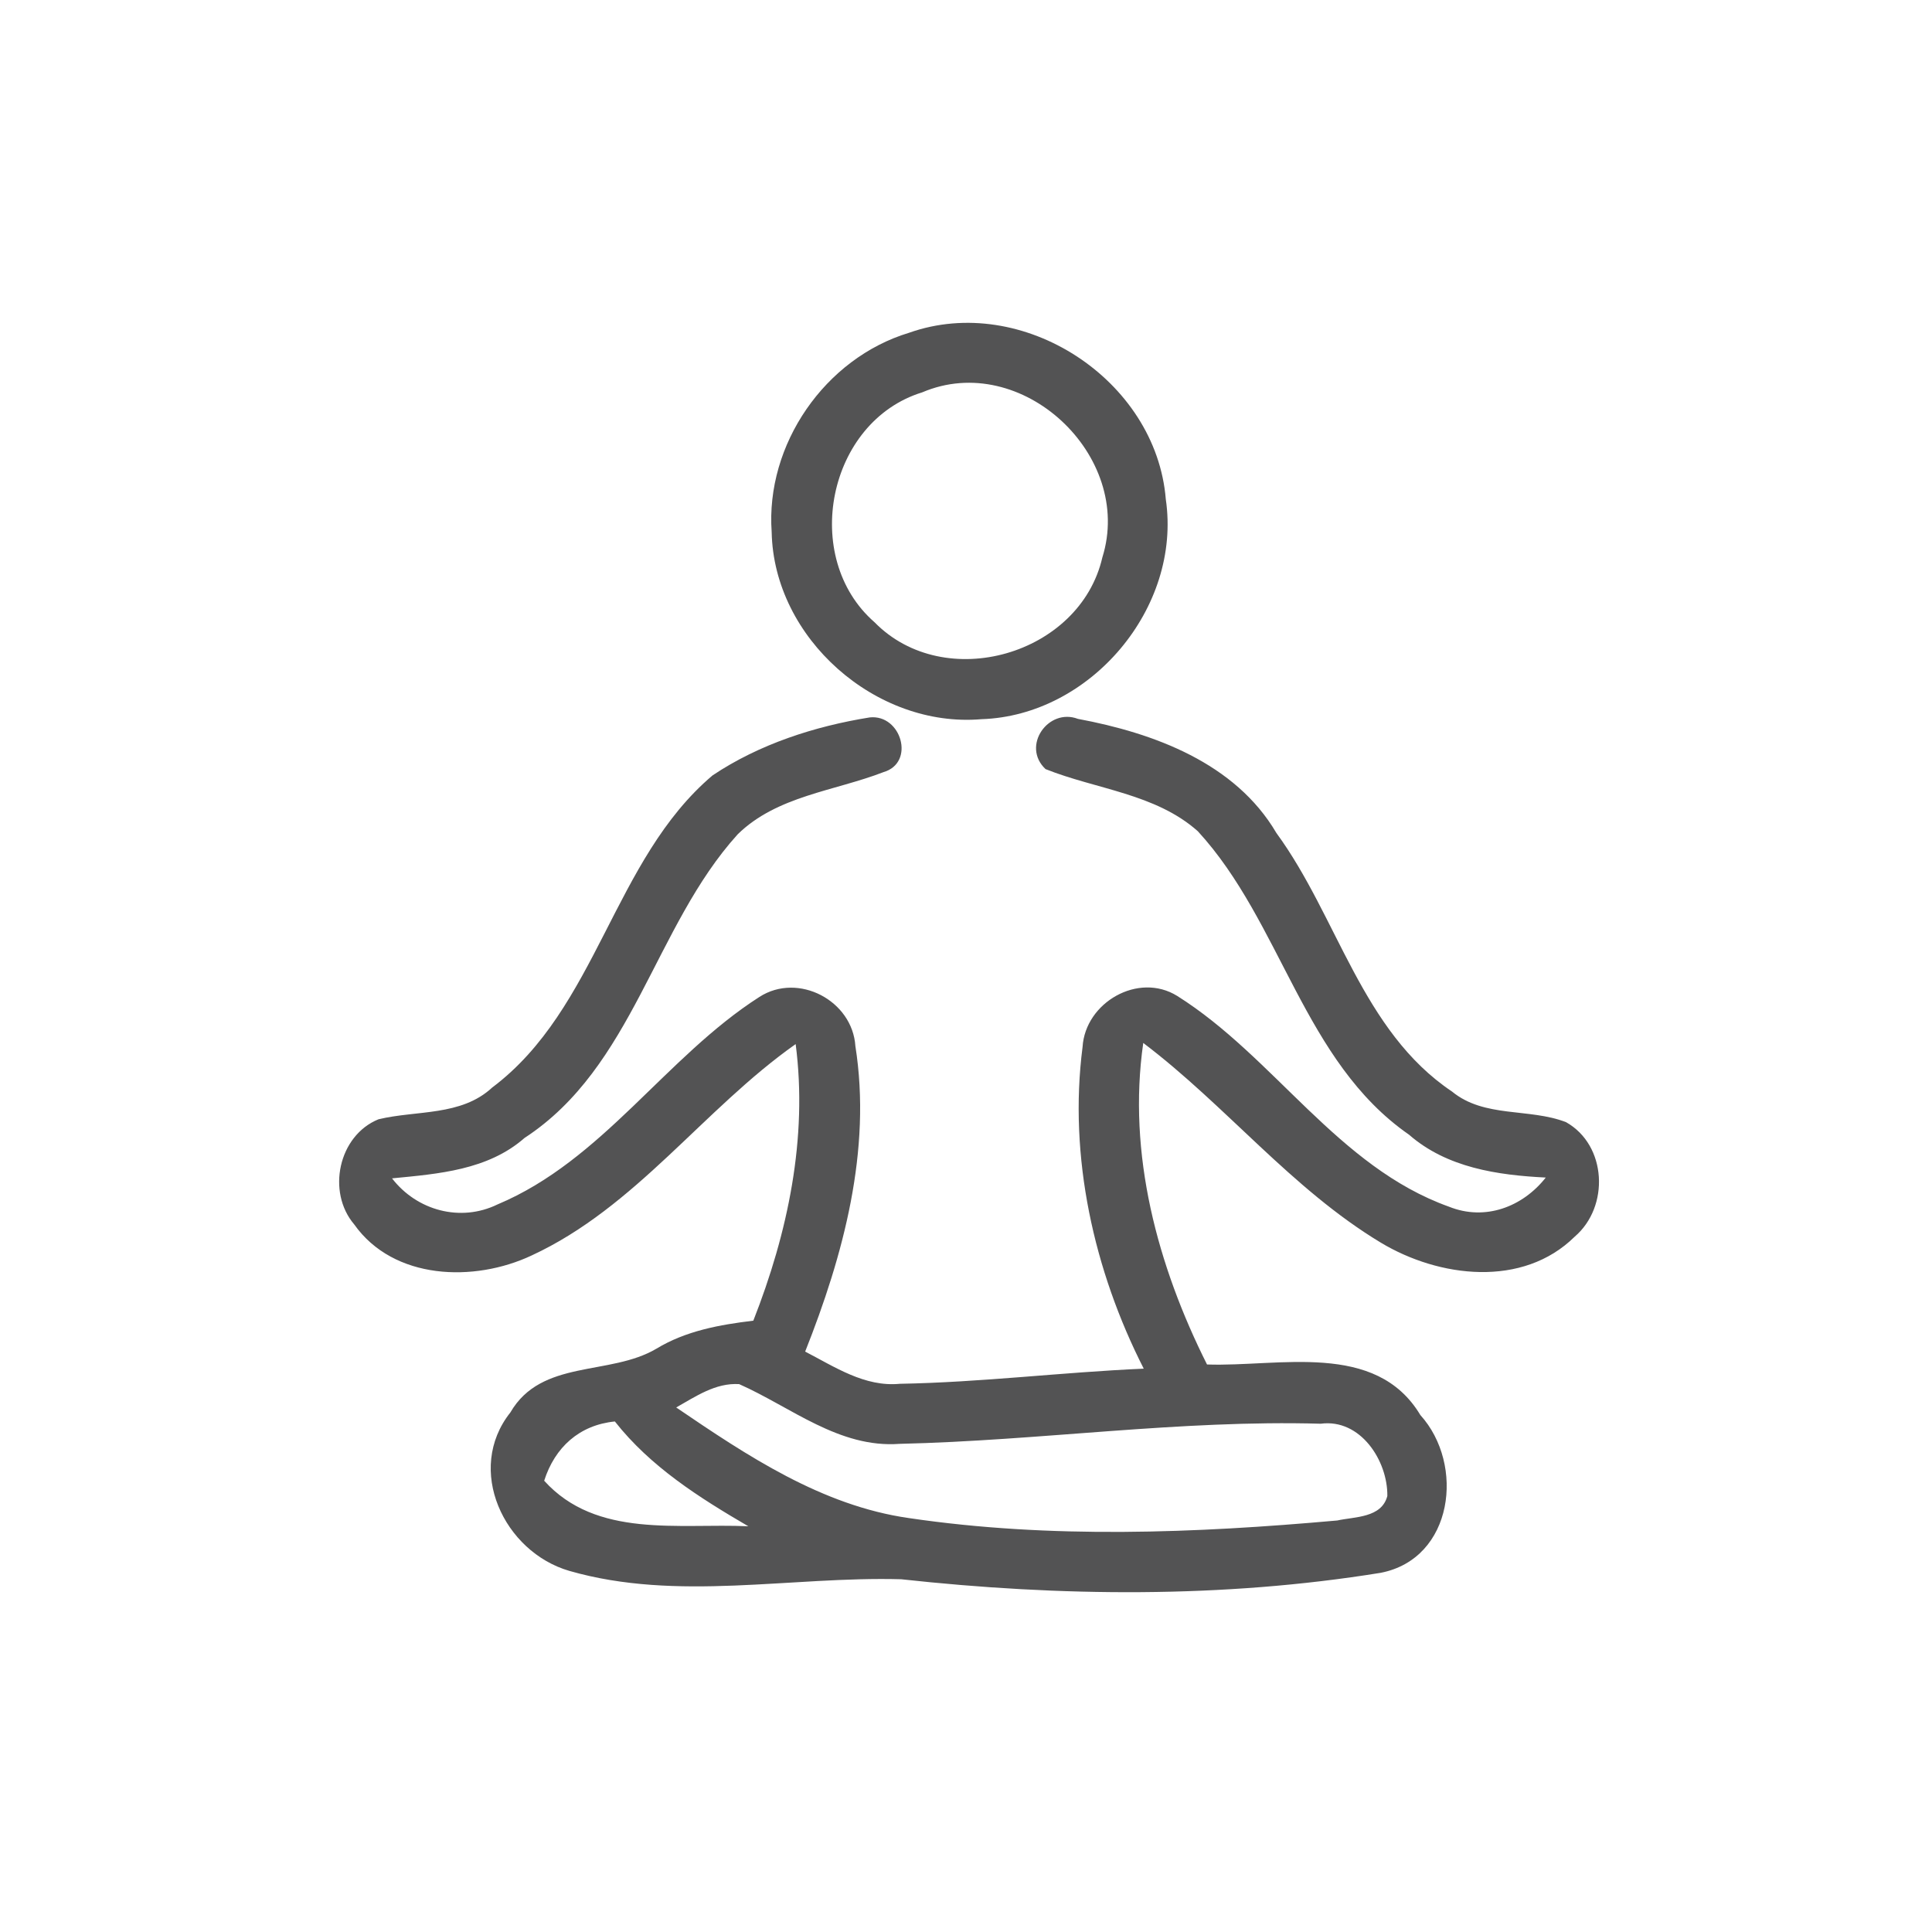 <svg id="vector" xmlns="http://www.w3.org/2000/svg" width="44" height="44" viewBox="0 0 120 120"><path fill="#535354" d="M56.46 20.67C63.51 18.17 71.81 23.58 72.41 31.01C73.40 37.75 67.74 44.45 60.96 44.67C54.41 45.23 48.06 39.65 47.93 33.05C47.54 27.61 51.24 22.25 56.46 20.67M57.28 24.37C51.40 26.18 49.71 34.63 54.32 38.65C58.68 43.10 67.08 40.68 68.47 34.62C70.45 28.30 63.45 21.74 57.28 24.37Z" id="path_0"/><path fill="#535354" d="M44.26 48.16C47.16 46.22 50.60 45.11 54.02 44.56C55.98 44.35 56.87 47.38 54.87 47.96C51.82 49.14 48.26 49.43 45.82 51.82C40.63 57.55 39.34 66.27 32.58 70.68C30.30 72.68 27.23 72.91 24.35 73.19C25.89 75.19 28.60 75.93 30.90 74.81C37.43 72.07 41.33 65.66 47.17 61.92C49.58 60.37 52.95 62.15 53.13 64.98C54.15 71.44 52.38 77.98 50.01 83.95C51.85 84.90 53.71 86.16 55.89 85.95C60.95 85.86 65.98 85.23 71.04 85.01C67.94 78.92 66.36 71.85 67.24 65.03C67.41 62.26 70.71 60.36 73.12 61.86C79.16 65.66 83.09 72.48 90.00 74.95C92.24 75.85 94.57 74.97 96.01 73.14C93.01 72.99 89.87 72.53 87.52 70.48C80.95 65.92 79.62 57.31 74.40 51.63C71.77 49.29 68.09 49.03 64.94 47.77C63.42 46.34 65.11 43.95 66.95 44.65C71.66 45.53 76.72 47.38 79.28 51.74C83.10 56.96 84.58 64.04 90.19 67.80C92.20 69.45 94.98 68.81 97.27 69.70C99.81 71.13 99.98 74.95 97.81 76.81C94.58 80.00 89.38 79.36 85.76 77.18C80.22 73.84 76.14 68.66 71.01 64.78C70.02 71.67 71.89 78.61 74.97 84.75C79.43 84.91 85.45 83.27 88.22 87.89C91.00 90.96 90.28 96.81 85.76 97.69C75.94 99.28 65.85 99.17 55.97 98.09C49.12 97.90 42.07 99.50 35.36 97.57C31.30 96.39 28.88 91.28 31.70 87.73C33.63 84.40 37.88 85.48 40.77 83.77C42.60 82.66 44.70 82.28 46.79 82.03C48.93 76.59 50.18 70.69 49.42 64.85C43.69 68.89 39.50 74.98 33.02 77.98C29.45 79.66 24.45 79.51 22.00 76.05C20.28 74.03 21.02 70.53 23.51 69.52C25.88 68.95 28.64 69.34 30.57 67.55C37.11 62.64 38.07 53.40 44.26 48.16M42.00 87.42C46.41 90.42 51.05 93.52 56.45 94.29C65.26 95.59 74.22 95.23 83.06 94.44C84.14 94.20 85.81 94.29 86.17 92.92C86.20 90.73 84.50 88.10 82.03 88.43C73.29 88.18 64.61 89.48 55.88 89.68C52.12 89.96 49.14 87.40 45.91 85.97C44.44 85.88 43.21 86.74 42.00 87.42M33.80 91.97C37.05 95.57 42.16 94.60 46.48 94.80C43.43 93.02 40.40 91.10 38.19 88.29C35.98 88.51 34.46 89.90 33.80 91.97Z" id="path_1"/></svg>